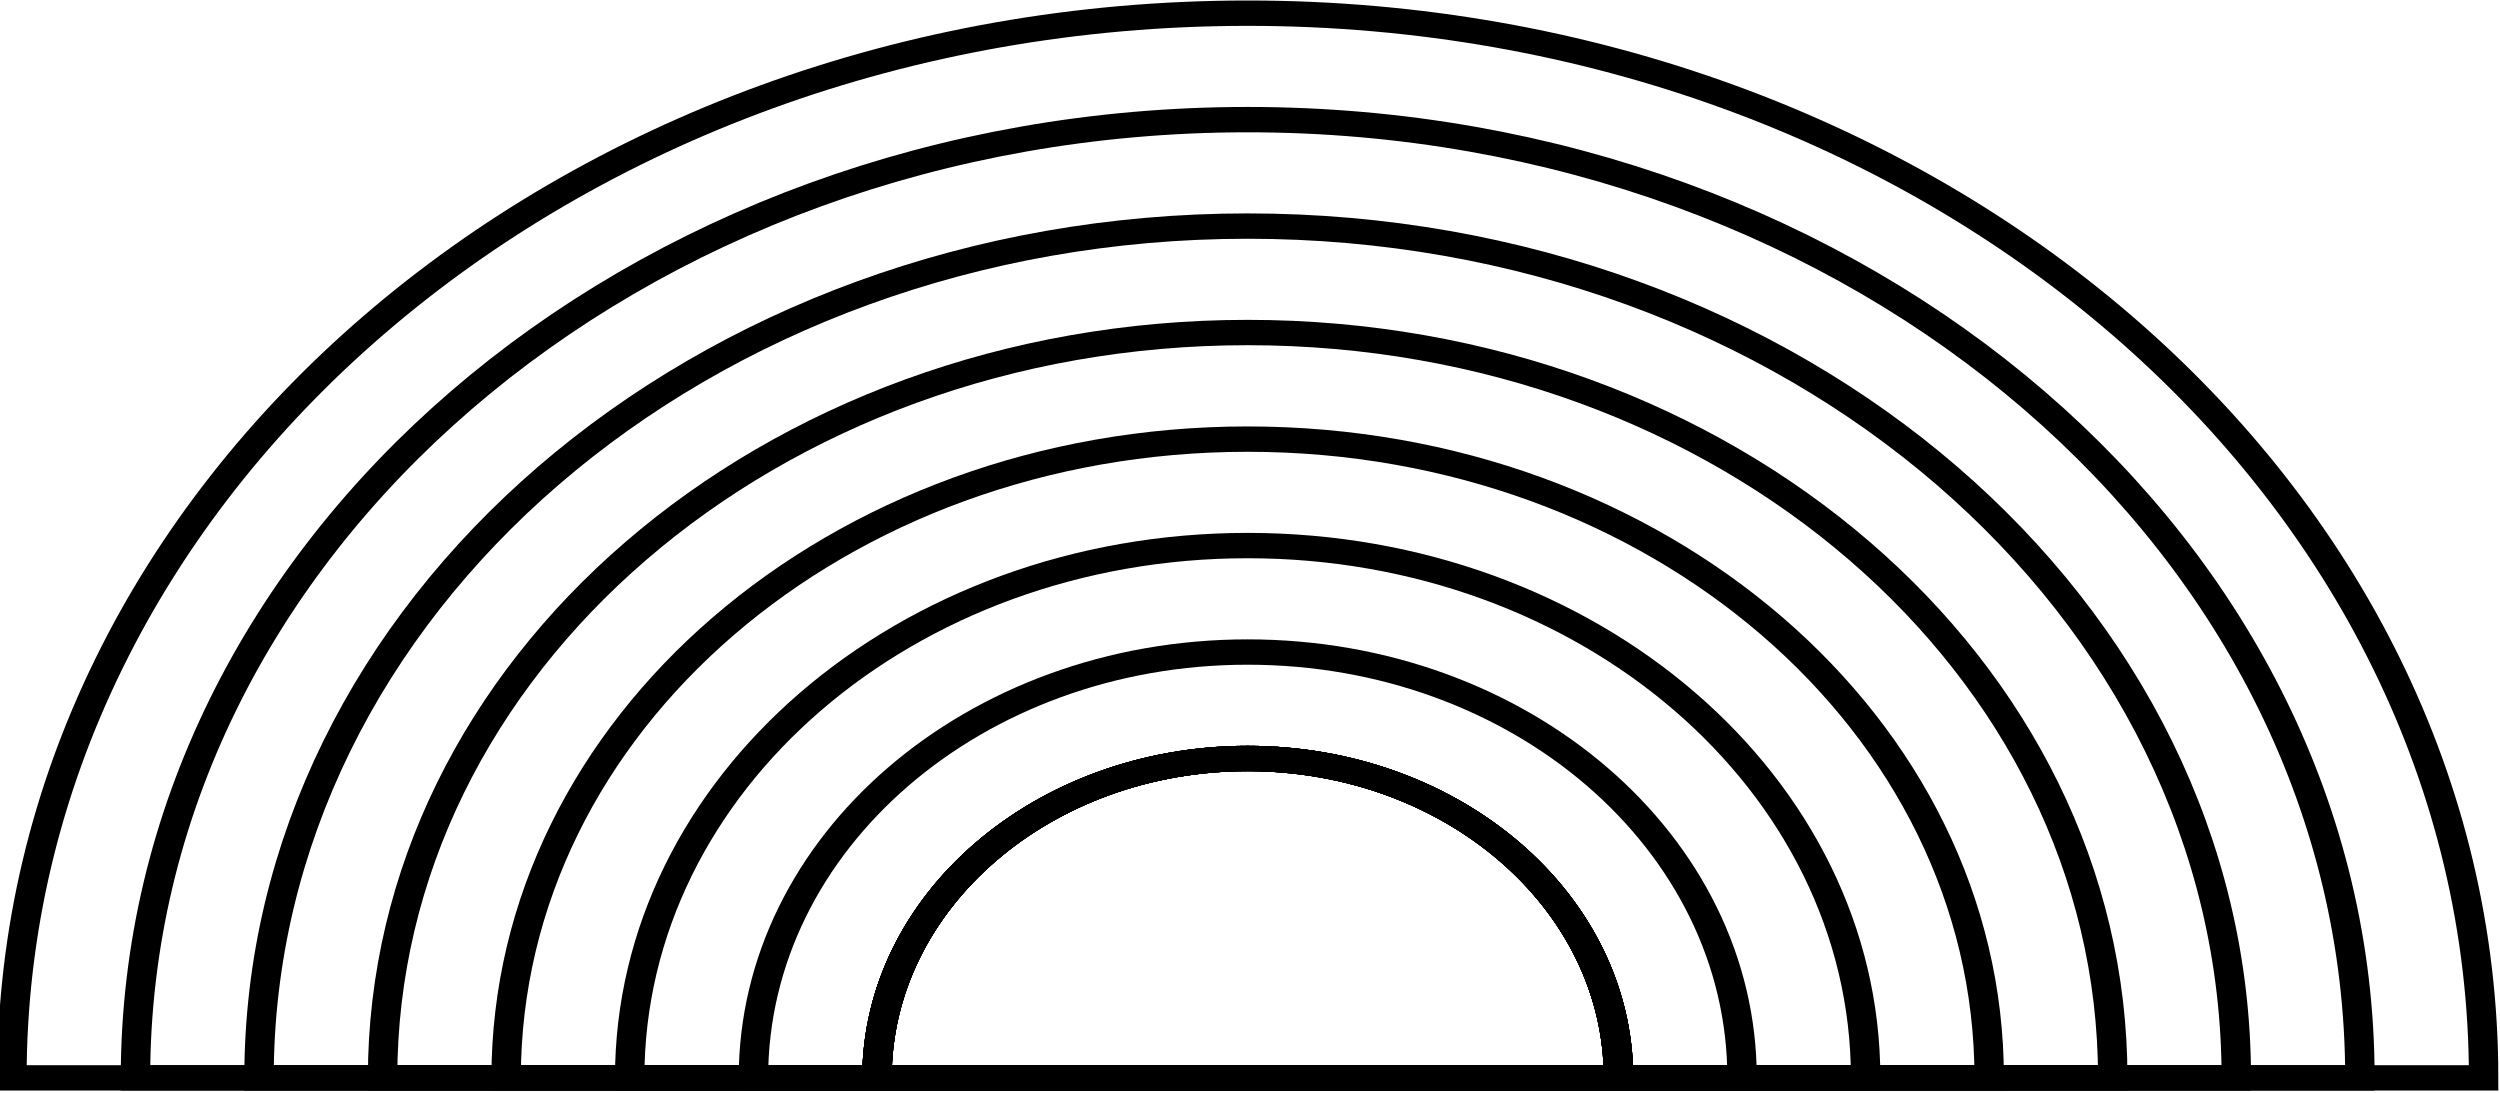 <?xml version="1.0" encoding="UTF-8" standalone="no"?>
<svg
   xmlns:dc="http://purl.org/dc/elements/1.1/"
   xmlns:cc="http://creativecommons.org/ns#"
   xmlns:rdf="http://www.w3.org/1999/02/22-rdf-syntax-ns#"
   xmlns:svg="http://www.w3.org/2000/svg"
   xmlns="http://www.w3.org/2000/svg"
   xmlns:sodipodi="http://sodipodi.sourceforge.net/DTD/sodipodi-0.dtd"
   xmlns:inkscape="http://www.inkscape.org/namespaces/inkscape"
   id="svg2"
   viewBox="0 0 411.694 179.928"
   version="1.1"
   inkscape:version="0.48.0 r9654"
   width="100%"
   height="100%"
   sodipodi:docname="letter_R.svg">
  <defs
     id="defs21" />
  <sodipodi:namedview
     pagecolor="#ffffff"
     bordercolor="#666666"
     borderopacity="1"
     objecttolerance="10"
     gridtolerance="10"
     guidetolerance="10"
     inkscape:pageopacity="0"
     inkscape:pageshadow="2"
     inkscape:window-width="640"
     inkscape:window-height="480"
     id="namedview19"
     showgrid="false"
     fit-margin-top="0"
     fit-margin-left="0"
     fit-margin-right="0"
     fit-margin-bottom="0"
     inkscape:zoom="0.96093724"
     inkscape:cx="205.86837"
     inkscape:cy="28.99721"
     inkscape:window-x="0"
     inkscape:window-y="0"
     inkscape:window-maximized="0"
     inkscape:current-layer="g4594" />
  <title
     id="title3983">R Is For Rainbow</title>
  <g
     style="fill:none;stroke:#000000"
     transform="translate(863.183,-693.495)"
     id="g4594">
    <g
       style="stroke-width:5.782"
       transform="matrix(0.838,0,0,0.722,-1590.2,552.89)"
       id="g4107">
      <path
         inkscape:connector-curvature="0"
         d="m 1039.9,440.59 c 0,-40.238 32.606,-72.844 72.844,-72.844 40.238,0 72.875,32.606 72.875,72.844 m -72.875,-242.84 c -134.13,0 -242.84,108.72 -242.84,242.84 h 485.72 c 0,-134.13 -108.75,-242.84 -242.87,-242.84 z"
         id="path2816" />
      <path
         inkscape:connector-curvature="0"
         d="m 1039.9,440.59 c 0,-40.238 32.606,-72.844 72.844,-72.844 40.238,0 72.875,32.606 72.875,72.844 m -72.875,-218.56 c -120.71,0 -218.56,97.849 -218.56,218.56 h 437.13 c 0,-120.71 -97.849,-218.56 -218.56,-218.56 z"
         id="path2816-1-45" />
      <path
         inkscape:connector-curvature="0"
         d="m 1039.9,440.59 c 0,-40.238 32.606,-72.844 72.844,-72.844 40.238,0 72.875,32.606 72.875,72.844 m -72.875,-194.28 c -107.3,0 -194.28,86.98 -194.28,194.28 h 388.56 c 0,-107.3 -86.98,-194.28 -194.28,-194.28 z"
         id="path2816-1-8" />
      <path
         inkscape:connector-curvature="0"
         d="m 1039.9,440.59 c 0,-40.238 32.606,-72.844 72.844,-72.844 40.238,0 72.875,32.606 72.875,72.844 m -72.875,-170 c -93.888,0 -170,76.112 -170,170 h 340 c 0,-93.888 -76.112,-170 -170,-170 z"
         id="path2816-1-4" />
      <path
         inkscape:connector-curvature="0"
         d="m 1039.9,440.59 c 0,-40.238 32.606,-72.844 72.844,-72.844 40.238,0 72.875,32.606 72.875,72.844 M 1112.744,294.9 c -80.476,0 -145.72,65.212 -145.72,145.69 h 291.44 c 0,-80.476 -65.243,-145.69 -145.72,-145.69 z"
         id="path2816-1-0" />
      <path
         inkscape:connector-curvature="0"
         d="m 1039.9,440.59 c 0,-40.238 32.606,-72.844 72.844,-72.844 40.238,0 72.875,32.606 72.875,72.844 m -72.875,-121.41 c -67.063,0 -121.44,54.343 -121.44,121.41 h 242.88 c 0,-67.063 -54.374,-121.41 -121.44,-121.41 z"
         id="path2816-1-7" />
      <path
         inkscape:connector-curvature="0"
         d="m 1039.9,440.59 c 0,-40.238 32.606,-72.844 72.844,-72.844 40.238,0 72.875,32.606 72.875,72.844 m -72.875,-97.125 c -53.65,0 -97.125,43.474 -97.125,97.125 h 194.28 c 0,-53.651 -43.506,-97.125 -97.156,-97.125 z"
         id="path2816-1" />
    </g>
  </g>
</svg>
